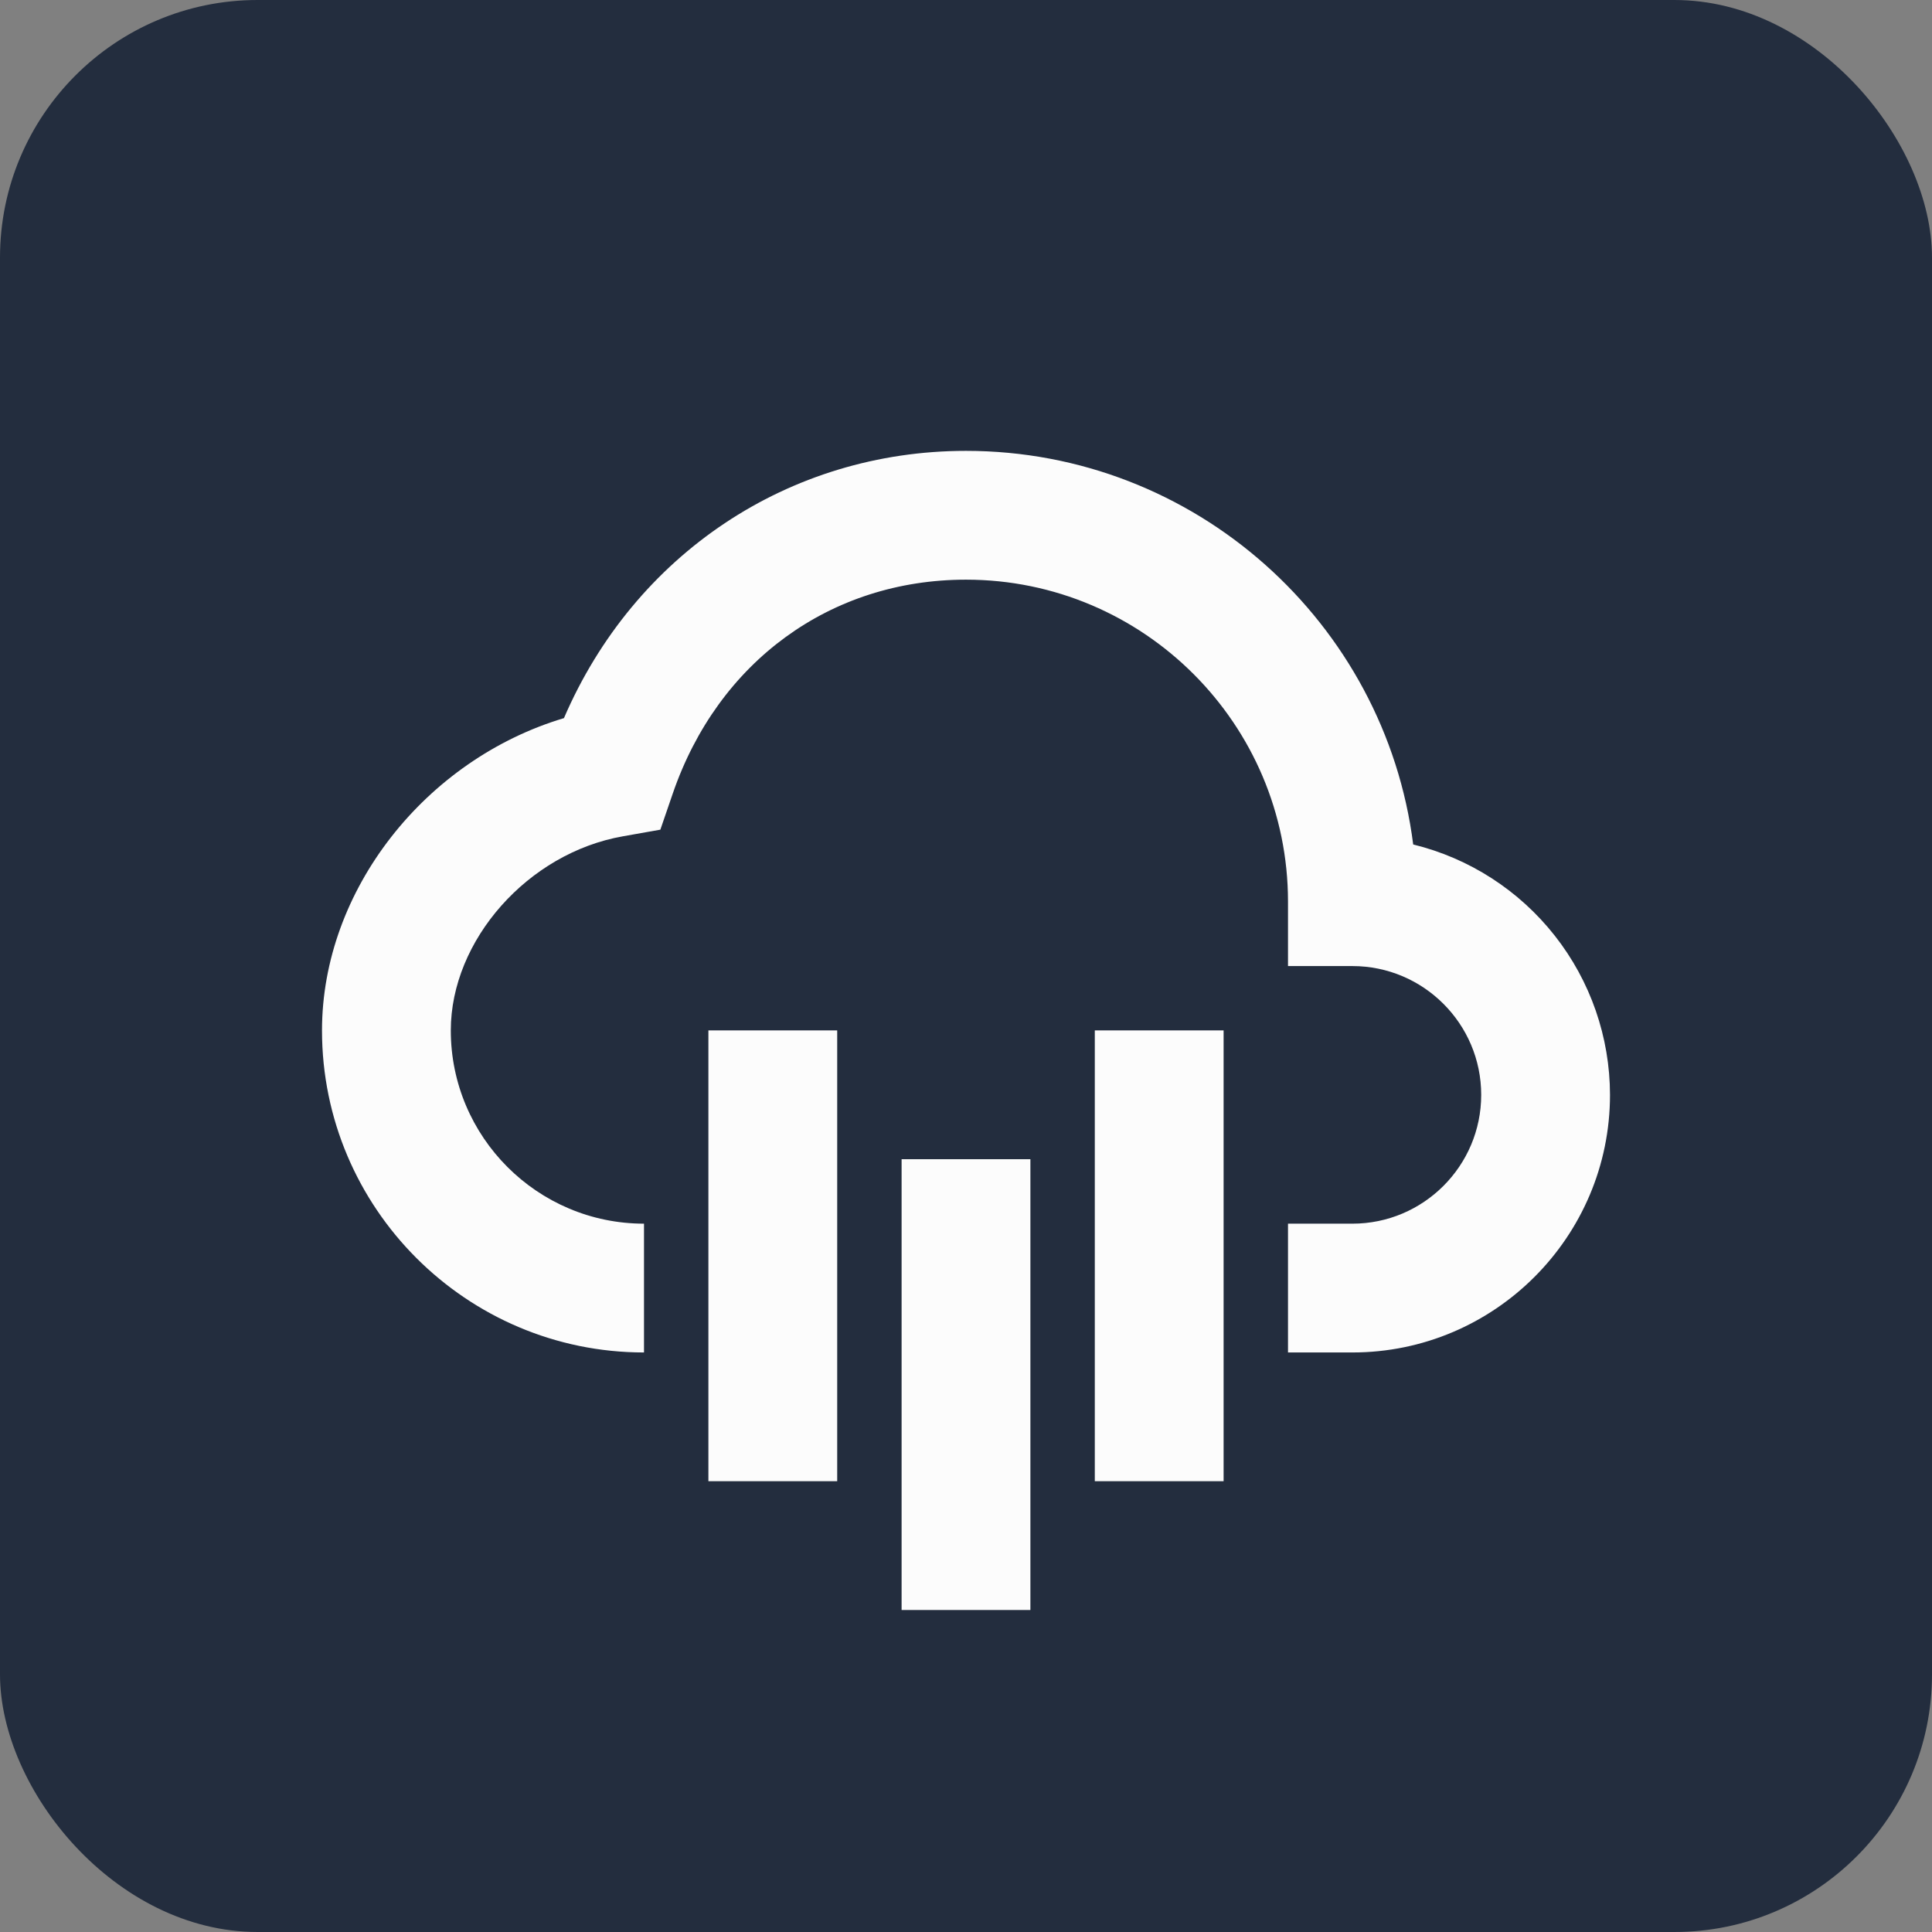 <svg width="30" height="30" viewBox="0 0 30 30" fill="none" xmlns="http://www.w3.org/2000/svg">
<rect x="0" y="0" width="30" height="30" fill="#808080" stroke="none"/>
<rect width="30" height="30" rx="4" fill="#232D3E"/>
<path d="M11 16H13V23H11V16ZM14 18H16V25H14V18ZM17 16H19V23H17V16Z" fill="#FCFCFC"/>
<path d="M21.944 13.113C21.507 9.671 18.56 7.001 15 7.001C12.244 7.001 9.85 8.612 8.757 11.151C6.609 11.793 5 13.82 5 16.001C5 18.758 7.243 21.001 10 21.001V19.001C8.346 19.001 7 17.655 7 16.001C7 14.598 8.199 13.245 9.673 12.986L10.254 12.883L10.446 12.324C11.149 10.274 12.895 9.001 15 9.001C17.757 9.001 20 11.244 20 14.001V15.001H21C22.103 15.001 23 15.898 23 17.001C23 18.104 22.103 19.001 21 19.001H20V21.001H21C23.206 21.001 25 19.207 25 17.001C24.999 16.105 24.697 15.234 24.143 14.53C23.589 13.825 22.815 13.326 21.944 13.113Z" fill="#FCFCFC"/>
</svg>
